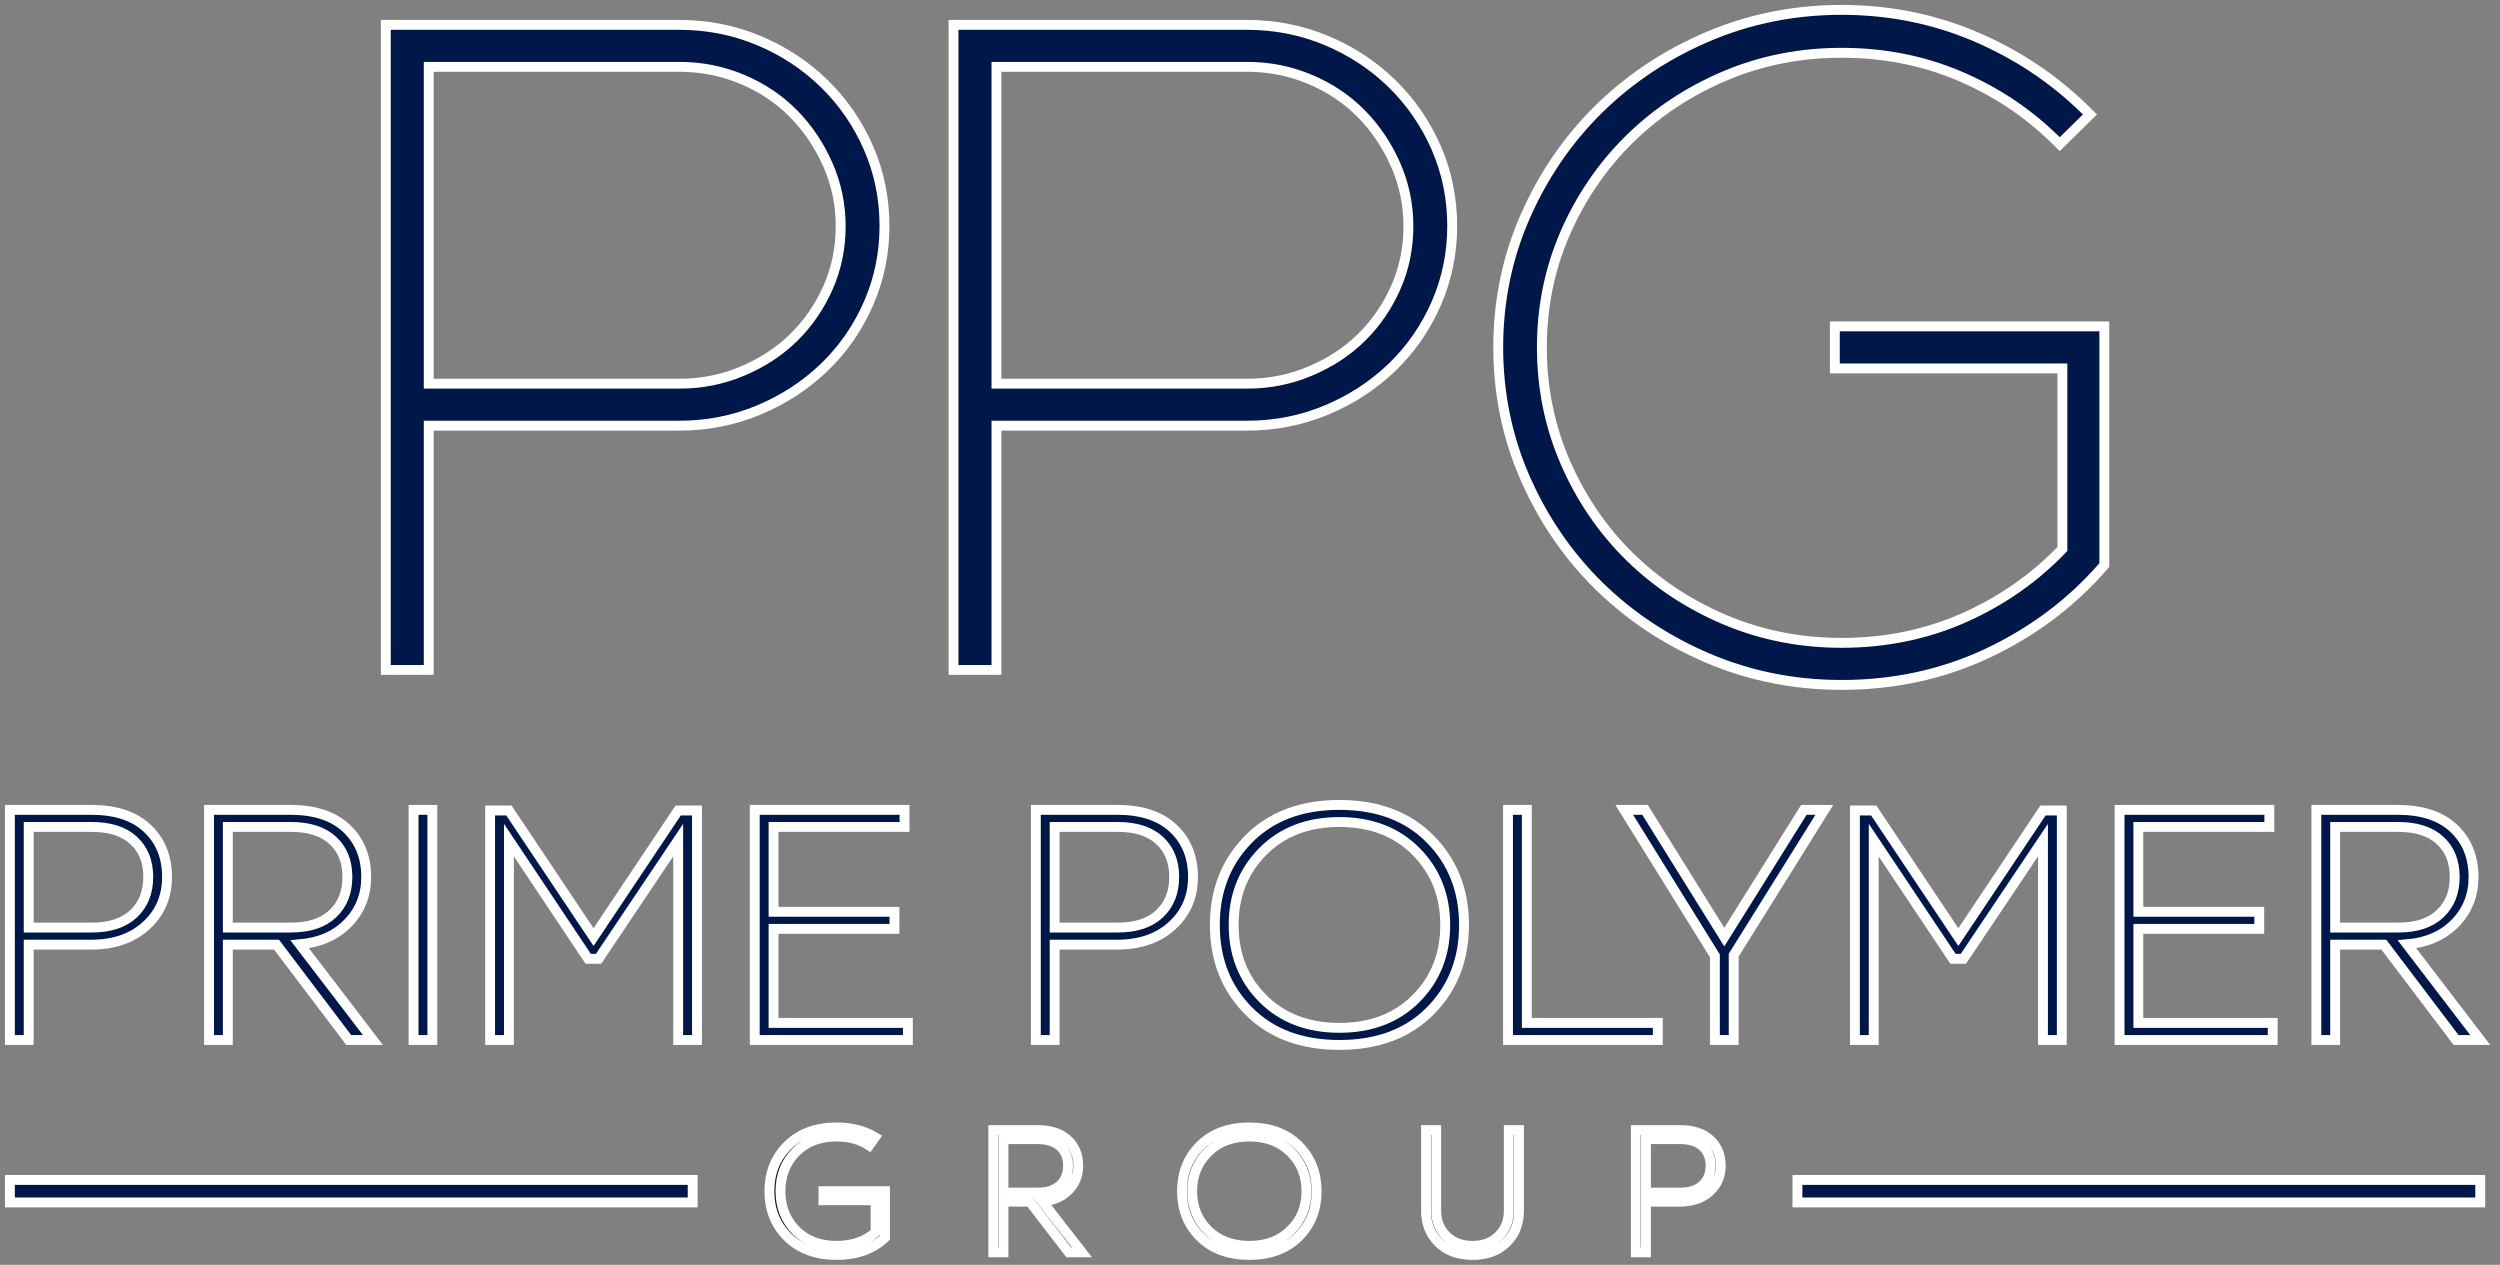 <svg width="253" height="128" viewBox="0 0 253 128" fill="none" xmlns="http://www.w3.org/2000/svg">
<rect x="0" y="0" width="253" height="128" fill="#808080" stroke="none"/>
<mask id="path-1-outside-1_1157_3175" maskUnits="userSpaceOnUse" x="0" y="0" width="253" height="128" fill="black">
<rect fill="white" width="253" height="128"/>
<path fill-rule="evenodd" clip-rule="evenodd" d="M100.841 6.765V38.829H126.22C128.424 38.829 130.549 38.415 132.573 37.562C134.512 36.747 136.269 35.63 137.764 34.168C139.25 32.715 140.396 31.014 141.237 29.133C142.123 27.148 142.531 25.047 142.531 22.882C142.531 20.728 142.107 18.65 141.236 16.672C140.389 14.752 139.238 13.009 137.755 11.503C136.277 10.002 134.529 8.855 132.573 8.032C130.549 7.18 128.424 6.765 126.22 6.765H100.841ZM100.841 43.077V67.795H96.497V2.518H126.22C129.002 2.518 131.695 3.035 134.251 4.107C136.737 5.149 138.963 6.599 140.875 8.469C142.787 10.338 144.273 12.514 145.338 14.945C146.445 17.472 146.963 20.138 146.963 22.882C146.963 25.603 146.433 28.235 145.338 30.735C144.276 33.157 142.792 35.323 140.871 37.172C138.954 39.017 136.725 40.451 134.251 41.488C131.695 42.559 129.002 43.077 126.22 43.077H100.841Z"/>
<path fill-rule="evenodd" clip-rule="evenodd" d="M43.388 6.765V38.829H68.766C70.97 38.829 73.096 38.415 75.12 37.562C77.058 36.747 78.815 35.63 80.31 34.168C81.796 32.715 82.943 31.014 83.784 29.133C84.67 27.148 85.077 25.047 85.077 22.882C85.077 20.728 84.653 18.65 83.782 16.672C82.936 14.752 81.785 13.009 80.301 11.503C78.823 10.002 77.076 8.855 75.12 8.032C73.096 7.18 70.97 6.765 68.766 6.765H43.388ZM43.388 43.077V67.795H39.044V2.518H68.766C71.548 2.518 74.242 3.035 76.798 4.107C79.283 5.149 81.51 6.599 83.422 8.469C85.334 10.338 86.819 12.514 87.884 14.945C88.991 17.472 89.509 20.138 89.509 22.882C89.509 25.603 88.98 28.235 87.884 30.735C86.823 33.157 85.339 35.323 83.418 37.172C81.5 39.017 79.272 40.451 76.798 41.488C74.242 42.559 71.548 43.077 68.766 43.077H43.388Z"/>
<path fill-rule="evenodd" clip-rule="evenodd" d="M208.713 55.56V37.285H185.685V33.029H212.957V57.187L212.791 57.377C209.561 61.08 205.657 63.973 201.183 66.087C196.521 68.288 191.542 69.313 186.372 69.313C181.687 69.313 177.146 68.442 172.847 66.61C168.716 64.85 164.999 62.423 161.815 59.294C158.632 56.164 156.162 52.51 154.372 48.451C152.507 44.225 151.621 39.763 151.621 35.157C151.621 30.551 152.507 26.088 154.372 21.863C156.162 17.803 158.632 14.149 161.815 11.021C164.999 7.891 168.717 5.463 172.847 3.704C177.146 1.872 181.687 1 186.372 1C191.059 1 195.6 1.872 199.899 3.704C204.071 5.482 207.802 7.946 211.017 11.106L211.503 11.584L208.445 14.59L207.958 14.112C205.158 11.359 201.906 9.219 198.266 7.678C194.486 6.078 190.486 5.342 186.372 5.342C182.285 5.342 178.32 6.088 174.566 7.678C170.948 9.21 167.702 11.331 164.917 14.069C162.132 16.807 159.974 19.995 158.415 23.553C156.798 27.243 156.038 31.14 156.038 35.157C156.038 39.19 156.803 43.098 158.416 46.806C159.969 50.377 162.124 53.584 164.917 56.33C167.703 59.067 170.948 61.189 174.566 62.721C178.32 64.311 182.285 65.057 186.372 65.057C190.712 65.057 194.907 64.243 198.861 62.471C202.598 60.796 205.901 58.494 208.713 55.56Z"/>
<path d="M2.903 95.599V105.248H1V81.957H9.224C11.694 81.957 13.592 82.584 14.917 83.837C16.243 85.09 16.905 86.726 16.905 88.745C16.905 90.741 16.203 92.383 14.798 93.669C13.393 94.956 11.536 95.599 9.224 95.599H2.903ZM9.292 83.687H2.903V93.869H9.292C11.128 93.869 12.538 93.403 13.524 92.471C14.509 91.54 15.002 90.297 15.002 88.745C15.002 87.192 14.509 85.961 13.524 85.051C12.538 84.142 11.128 83.687 9.292 83.687ZM23.057 95.599V105.248H21.154V81.957H29.378C31.848 81.957 33.746 82.584 35.071 83.837C36.396 85.09 37.059 86.726 37.059 88.745C37.059 90.586 36.447 92.138 35.224 93.403C34 94.667 32.369 95.388 30.33 95.566L37.739 105.248H35.292L27.985 95.599H23.057ZM29.446 83.687H23.057V93.869H29.446C31.282 93.869 32.692 93.403 33.677 92.471C34.663 91.54 35.156 90.297 35.156 88.745C35.156 87.192 34.663 85.961 33.677 85.051C32.692 84.142 31.282 83.687 29.446 83.687ZM41.851 105.248V81.957H43.754V105.248H41.851ZM51.503 82.023L60.067 94.834L68.632 82.023H70.535V105.248H68.632V85.018L60.577 97.03H59.524L51.503 85.018V105.248H49.6V82.023H51.503ZM91.878 103.518V105.248H76.381V81.957H91.538V83.687H78.284V92.272H90.519V94.002H78.284V103.518H91.878ZM106.73 95.599V105.248H104.827V81.957H113.051C115.521 81.957 117.419 82.584 118.744 83.837C120.07 85.09 120.732 86.726 120.732 88.745C120.732 90.741 120.03 92.383 118.625 93.669C117.22 94.956 115.363 95.599 113.051 95.599H106.73ZM113.119 83.687H106.73V93.869H113.119C114.955 93.869 116.365 93.403 117.351 92.471C118.336 91.54 118.829 90.297 118.829 88.745C118.829 87.192 118.336 85.961 117.351 85.051C116.365 84.142 114.955 83.687 113.119 83.687ZM143.299 86.166C141.328 84.181 138.745 83.188 135.55 83.188C132.355 83.188 129.772 84.181 127.801 86.166C125.83 88.151 124.844 90.63 124.844 93.602C124.844 96.597 125.83 99.081 127.801 101.056C129.772 103.03 132.355 104.017 135.55 104.017C138.745 104.017 141.328 103.03 143.299 101.056C145.27 99.081 146.256 96.597 146.256 93.602C146.256 90.63 145.27 88.151 143.299 86.166ZM144.743 102.303C142.466 104.599 139.402 105.747 135.55 105.747C131.698 105.747 128.634 104.599 126.357 102.303C124.08 100.007 122.941 97.107 122.941 93.602C122.941 90.12 124.08 87.225 126.357 84.918C128.634 82.611 131.698 81.458 135.55 81.458C139.402 81.458 142.466 82.611 144.743 84.918C147.02 87.225 148.159 90.12 148.159 93.602C148.159 97.107 147.02 100.007 144.743 102.303ZM152.611 105.248V81.957H154.514V103.518H167.769V105.248H152.611ZM164.37 81.957H166.477L174.498 94.834L182.552 81.957H184.626L175.449 96.663V105.248H173.546V96.73L164.37 81.957ZM189.621 82.023L198.186 94.834L206.75 82.023H208.654V105.248H206.75V85.018L198.696 97.03H197.642L189.621 85.018V105.248H187.718V82.023H189.621ZM229.997 103.518V105.248H214.499V81.957H229.657V83.687H216.402V92.272H228.637V94.002H216.402V103.518H229.997ZM236.318 95.599V105.248H234.415V81.957H242.639C245.109 81.957 247.007 82.584 248.332 83.837C249.657 85.09 250.32 86.726 250.32 88.745C250.32 90.586 249.709 92.138 248.485 93.403C247.261 94.667 245.63 95.388 243.591 95.566L251 105.248H248.553L241.246 95.599H236.318ZM242.707 83.687H236.318V93.869H242.707C244.543 93.869 245.953 93.403 246.939 92.471C247.924 91.54 248.417 90.297 248.417 88.745C248.417 87.192 247.924 85.961 246.939 85.051C245.953 84.142 244.543 83.687 242.707 83.687Z"/>
<path d="M83.335 121.467V120.548H89.561V125.25C88.312 126.417 86.683 127 84.676 127C82.595 127 80.939 126.39 79.709 125.17C78.479 123.951 77.863 122.41 77.863 120.548C77.863 118.698 78.479 117.16 79.709 115.935C80.939 114.709 82.595 114.096 84.676 114.096C86.169 114.096 87.461 114.426 88.551 115.086L87.963 115.917C87.02 115.316 85.925 115.016 84.676 115.016C82.95 115.016 81.57 115.54 80.535 116.589C79.501 117.637 78.983 118.957 78.983 120.548C78.983 122.139 79.501 123.459 80.535 124.508C81.57 125.556 82.95 126.081 84.676 126.081C86.255 126.081 87.565 125.627 88.606 124.72V121.467H83.335ZM101.551 121.609V126.735H100.522V114.362H104.966C106.301 114.362 107.326 114.694 108.042 115.36C108.758 116.026 109.116 116.895 109.116 117.967C109.116 118.945 108.786 119.77 108.125 120.442C107.463 121.114 106.582 121.497 105.48 121.591L109.483 126.735H108.161L104.213 121.609H101.551ZM105.003 115.28H101.551V120.69H105.003C105.994 120.69 106.757 120.442 107.289 119.947C107.822 119.452 108.088 118.792 108.088 117.967C108.088 117.142 107.822 116.488 107.289 116.005C106.757 115.522 105.994 115.28 105.003 115.28ZM130.618 116.598C129.553 115.543 128.158 115.016 126.432 115.016C124.706 115.016 123.31 115.543 122.245 116.598C121.18 117.652 120.647 118.969 120.647 120.548C120.647 122.139 121.18 123.459 122.245 124.508C123.31 125.556 124.706 126.081 126.432 126.081C128.158 126.081 129.553 125.556 130.618 124.508C131.683 123.459 132.216 122.139 132.216 120.548C132.216 118.969 131.683 117.652 130.618 116.598ZM131.399 125.17C130.168 126.39 128.513 127 126.432 127C124.351 127 122.695 126.39 121.464 125.17C120.234 123.951 119.619 122.41 119.619 120.548C119.619 118.698 120.234 117.16 121.464 115.935C122.695 114.709 124.351 114.096 126.432 114.096C128.513 114.096 130.168 114.709 131.399 115.935C132.629 117.16 133.244 118.698 133.244 120.548C133.244 122.41 132.629 123.951 131.399 125.17ZM144.316 122.546V114.362H145.344V122.546C145.344 123.559 145.681 124.402 146.354 125.073C147.028 125.745 147.915 126.081 149.017 126.081C150.119 126.081 151.006 125.745 151.68 125.073C152.353 124.402 152.69 123.559 152.69 122.546V114.362H153.718V122.546C153.718 123.83 153.296 124.894 152.451 125.736C151.606 126.579 150.462 127 149.017 127C147.572 127 146.428 126.579 145.583 125.736C144.738 124.894 144.316 123.83 144.316 122.546ZM166.571 121.609V126.735H165.543V114.362H169.987C171.321 114.362 172.346 114.694 173.062 115.36C173.779 116.026 174.137 116.895 174.137 117.967C174.137 119.028 173.757 119.9 172.998 120.584C172.239 121.267 171.235 121.609 169.987 121.609H166.571ZM170.023 115.28H166.571V120.69H170.023C171.015 120.69 171.777 120.442 172.31 119.947C172.842 119.452 173.108 118.792 173.108 117.967C173.108 117.142 172.842 116.488 172.31 116.005C171.777 115.522 171.015 115.28 170.023 115.28Z"/>
<path fill-rule="evenodd" clip-rule="evenodd" d="M1 119.41H70.099V121.687H1V119.41Z"/>
<path fill-rule="evenodd" clip-rule="evenodd" d="M181.901 119.41H251V121.687H181.901V119.41Z"/>
</mask>
<path fill-rule="evenodd" clip-rule="evenodd" d="M100.841 6.765V38.829H126.22C128.424 38.829 130.549 38.415 132.573 37.562C134.512 36.747 136.269 35.63 137.764 34.168C139.25 32.715 140.396 31.014 141.237 29.133C142.123 27.148 142.531 25.047 142.531 22.882C142.531 20.728 142.107 18.65 141.236 16.672C140.389 14.752 139.238 13.009 137.755 11.503C136.277 10.002 134.529 8.855 132.573 8.032C130.549 7.18 128.424 6.765 126.22 6.765H100.841ZM100.841 43.077V67.795H96.497V2.518H126.22C129.002 2.518 131.695 3.035 134.251 4.107C136.737 5.149 138.963 6.599 140.875 8.469C142.787 10.338 144.273 12.514 145.338 14.945C146.445 17.472 146.963 20.138 146.963 22.882C146.963 25.603 146.433 28.235 145.338 30.735C144.276 33.157 142.792 35.323 140.871 37.172C138.954 39.017 136.725 40.451 134.251 41.488C131.695 42.559 129.002 43.077 126.22 43.077H100.841Z" fill="#001749"/>
<path fill-rule="evenodd" clip-rule="evenodd" d="M43.388 6.765V38.829H68.766C70.97 38.829 73.096 38.415 75.12 37.562C77.058 36.747 78.815 35.63 80.31 34.168C81.796 32.715 82.943 31.014 83.784 29.133C84.67 27.148 85.077 25.047 85.077 22.882C85.077 20.728 84.653 18.65 83.782 16.672C82.936 14.752 81.785 13.009 80.301 11.503C78.823 10.002 77.076 8.855 75.12 8.032C73.096 7.18 70.97 6.765 68.766 6.765H43.388ZM43.388 43.077V67.795H39.044V2.518H68.766C71.548 2.518 74.242 3.035 76.798 4.107C79.283 5.149 81.51 6.599 83.422 8.469C85.334 10.338 86.819 12.514 87.884 14.945C88.991 17.472 89.509 20.138 89.509 22.882C89.509 25.603 88.98 28.235 87.884 30.735C86.823 33.157 85.339 35.323 83.418 37.172C81.5 39.017 79.272 40.451 76.798 41.488C74.242 42.559 71.548 43.077 68.766 43.077H43.388Z" fill="#001749"/>
<path fill-rule="evenodd" clip-rule="evenodd" d="M208.713 55.56V37.285H185.685V33.029H212.957V57.187L212.791 57.377C209.561 61.08 205.657 63.973 201.183 66.087C196.521 68.288 191.542 69.313 186.372 69.313C181.687 69.313 177.146 68.442 172.847 66.61C168.716 64.85 164.999 62.423 161.815 59.294C158.632 56.164 156.162 52.51 154.372 48.451C152.507 44.225 151.621 39.763 151.621 35.157C151.621 30.551 152.507 26.088 154.372 21.863C156.162 17.803 158.632 14.149 161.815 11.021C164.999 7.891 168.717 5.463 172.847 3.704C177.146 1.872 181.687 1 186.372 1C191.059 1 195.6 1.872 199.899 3.704C204.071 5.482 207.802 7.946 211.017 11.106L211.503 11.584L208.445 14.59L207.958 14.112C205.158 11.359 201.906 9.219 198.266 7.678C194.486 6.078 190.486 5.342 186.372 5.342C182.285 5.342 178.32 6.088 174.566 7.678C170.948 9.21 167.702 11.331 164.917 14.069C162.132 16.807 159.974 19.995 158.415 23.553C156.798 27.243 156.038 31.14 156.038 35.157C156.038 39.19 156.803 43.098 158.416 46.806C159.969 50.377 162.124 53.584 164.917 56.33C167.703 59.067 170.948 61.189 174.566 62.721C178.32 64.311 182.285 65.057 186.372 65.057C190.712 65.057 194.907 64.243 198.861 62.471C202.598 60.796 205.901 58.494 208.713 55.56Z" fill="#001749"/>
<path d="M2.903 95.599V105.248H1V81.957H9.224C11.694 81.957 13.592 82.584 14.917 83.837C16.243 85.09 16.905 86.726 16.905 88.745C16.905 90.741 16.203 92.383 14.798 93.669C13.393 94.956 11.536 95.599 9.224 95.599H2.903ZM9.292 83.687H2.903V93.869H9.292C11.128 93.869 12.538 93.403 13.524 92.471C14.509 91.54 15.002 90.297 15.002 88.745C15.002 87.192 14.509 85.961 13.524 85.051C12.538 84.142 11.128 83.687 9.292 83.687ZM23.057 95.599V105.248H21.154V81.957H29.378C31.848 81.957 33.746 82.584 35.071 83.837C36.396 85.09 37.059 86.726 37.059 88.745C37.059 90.586 36.447 92.138 35.224 93.403C34 94.667 32.369 95.388 30.33 95.566L37.739 105.248H35.292L27.985 95.599H23.057ZM29.446 83.687H23.057V93.869H29.446C31.282 93.869 32.692 93.403 33.677 92.471C34.663 91.54 35.156 90.297 35.156 88.745C35.156 87.192 34.663 85.961 33.677 85.051C32.692 84.142 31.282 83.687 29.446 83.687ZM41.851 105.248V81.957H43.754V105.248H41.851ZM51.503 82.023L60.067 94.834L68.632 82.023H70.535V105.248H68.632V85.018L60.577 97.03H59.524L51.503 85.018V105.248H49.6V82.023H51.503ZM91.878 103.518V105.248H76.381V81.957H91.538V83.687H78.284V92.272H90.519V94.002H78.284V103.518H91.878ZM106.73 95.599V105.248H104.827V81.957H113.051C115.521 81.957 117.419 82.584 118.744 83.837C120.07 85.09 120.732 86.726 120.732 88.745C120.732 90.741 120.03 92.383 118.625 93.669C117.22 94.956 115.363 95.599 113.051 95.599H106.73ZM113.119 83.687H106.73V93.869H113.119C114.955 93.869 116.365 93.403 117.351 92.471C118.336 91.54 118.829 90.297 118.829 88.745C118.829 87.192 118.336 85.961 117.351 85.051C116.365 84.142 114.955 83.687 113.119 83.687ZM143.299 86.166C141.328 84.181 138.745 83.188 135.55 83.188C132.355 83.188 129.772 84.181 127.801 86.166C125.83 88.151 124.844 90.63 124.844 93.602C124.844 96.597 125.83 99.081 127.801 101.056C129.772 103.03 132.355 104.017 135.55 104.017C138.745 104.017 141.328 103.03 143.299 101.056C145.27 99.081 146.256 96.597 146.256 93.602C146.256 90.63 145.27 88.151 143.299 86.166ZM144.743 102.303C142.466 104.599 139.402 105.747 135.55 105.747C131.698 105.747 128.634 104.599 126.357 102.303C124.08 100.007 122.941 97.107 122.941 93.602C122.941 90.12 124.08 87.225 126.357 84.918C128.634 82.611 131.698 81.458 135.55 81.458C139.402 81.458 142.466 82.611 144.743 84.918C147.02 87.225 148.159 90.12 148.159 93.602C148.159 97.107 147.02 100.007 144.743 102.303ZM152.611 105.248V81.957H154.514V103.518H167.769V105.248H152.611ZM164.37 81.957H166.477L174.498 94.834L182.552 81.957H184.626L175.449 96.663V105.248H173.546V96.73L164.37 81.957ZM189.621 82.023L198.186 94.834L206.75 82.023H208.654V105.248H206.75V85.018L198.696 97.03H197.642L189.621 85.018V105.248H187.718V82.023H189.621ZM229.997 103.518V105.248H214.499V81.957H229.657V83.687H216.402V92.272H228.637V94.002H216.402V103.518H229.997ZM236.318 95.599V105.248H234.415V81.957H242.639C245.109 81.957 247.007 82.584 248.332 83.837C249.657 85.09 250.32 86.726 250.32 88.745C250.32 90.586 249.709 92.138 248.485 93.403C247.261 94.667 245.63 95.388 243.591 95.566L251 105.248H248.553L241.246 95.599H236.318ZM242.707 83.687H236.318V93.869H242.707C244.543 93.869 245.953 93.403 246.939 92.471C247.924 91.54 248.417 90.297 248.417 88.745C248.417 87.192 247.924 85.961 246.939 85.051C245.953 84.142 244.543 83.687 242.707 83.687Z" fill="#001749"/>
<path d="M83.335 121.467V120.548H89.561V125.25C88.312 126.417 86.683 127 84.676 127C82.595 127 80.939 126.39 79.709 125.17C78.479 123.951 77.863 122.41 77.863 120.548C77.863 118.698 78.479 117.16 79.709 115.935C80.939 114.709 82.595 114.096 84.676 114.096C86.169 114.096 87.461 114.426 88.551 115.086L87.963 115.917C87.02 115.316 85.925 115.016 84.676 115.016C82.95 115.016 81.57 115.54 80.535 116.589C79.501 117.637 78.983 118.957 78.983 120.548C78.983 122.139 79.501 123.459 80.535 124.508C81.57 125.556 82.95 126.081 84.676 126.081C86.255 126.081 87.565 125.627 88.606 124.72V121.467H83.335ZM101.551 121.609V126.735H100.522V114.362H104.966C106.301 114.362 107.326 114.694 108.042 115.36C108.758 116.026 109.116 116.895 109.116 117.967C109.116 118.945 108.786 119.77 108.125 120.442C107.463 121.114 106.582 121.497 105.48 121.591L109.483 126.735H108.161L104.213 121.609H101.551ZM105.003 115.28H101.551V120.69H105.003C105.994 120.69 106.757 120.442 107.289 119.947C107.822 119.452 108.088 118.792 108.088 117.967C108.088 117.142 107.822 116.488 107.289 116.005C106.757 115.522 105.994 115.28 105.003 115.28ZM130.618 116.598C129.553 115.543 128.158 115.016 126.432 115.016C124.706 115.016 123.31 115.543 122.245 116.598C121.18 117.652 120.647 118.969 120.647 120.548C120.647 122.139 121.18 123.459 122.245 124.508C123.31 125.556 124.706 126.081 126.432 126.081C128.158 126.081 129.553 125.556 130.618 124.508C131.683 123.459 132.216 122.139 132.216 120.548C132.216 118.969 131.683 117.652 130.618 116.598ZM131.399 125.17C130.168 126.39 128.513 127 126.432 127C124.351 127 122.695 126.39 121.464 125.17C120.234 123.951 119.619 122.41 119.619 120.548C119.619 118.698 120.234 117.16 121.464 115.935C122.695 114.709 124.351 114.096 126.432 114.096C128.513 114.096 130.168 114.709 131.399 115.935C132.629 117.16 133.244 118.698 133.244 120.548C133.244 122.41 132.629 123.951 131.399 125.17ZM144.316 122.546V114.362H145.344V122.546C145.344 123.559 145.681 124.402 146.354 125.073C147.028 125.745 147.915 126.081 149.017 126.081C150.119 126.081 151.006 125.745 151.68 125.073C152.353 124.402 152.69 123.559 152.69 122.546V114.362H153.718V122.546C153.718 123.83 153.296 124.894 152.451 125.736C151.606 126.579 150.462 127 149.017 127C147.572 127 146.428 126.579 145.583 125.736C144.738 124.894 144.316 123.83 144.316 122.546ZM166.571 121.609V126.735H165.543V114.362H169.987C171.321 114.362 172.346 114.694 173.062 115.36C173.779 116.026 174.137 116.895 174.137 117.967C174.137 119.028 173.757 119.9 172.998 120.584C172.239 121.267 171.235 121.609 169.987 121.609H166.571ZM170.023 115.28H166.571V120.69H170.023C171.015 120.69 171.777 120.442 172.31 119.947C172.842 119.452 173.108 118.792 173.108 117.967C173.108 117.142 172.842 116.488 172.31 116.005C171.777 115.522 171.015 115.28 170.023 115.28Z" fill="#001749"/>
<path fill-rule="evenodd" clip-rule="evenodd" d="M1 119.41H70.099V121.687H1V119.41Z" fill="#001749"/>
<path fill-rule="evenodd" clip-rule="evenodd" d="M181.901 119.41H251V121.687H181.901V119.41Z" fill="#001749"/>
<path fill-rule="evenodd" clip-rule="evenodd" d="M100.841 6.765V38.829H126.22C128.424 38.829 130.549 38.415 132.573 37.562C134.512 36.747 136.269 35.63 137.764 34.168C139.25 32.715 140.396 31.014 141.237 29.133C142.123 27.148 142.531 25.047 142.531 22.882C142.531 20.728 142.107 18.65 141.236 16.672C140.389 14.752 139.238 13.009 137.755 11.503C136.277 10.002 134.529 8.855 132.573 8.032C130.549 7.18 128.424 6.765 126.22 6.765H100.841ZM100.841 43.077V67.795H96.497V2.518H126.22C129.002 2.518 131.695 3.035 134.251 4.107C136.737 5.149 138.963 6.599 140.875 8.469C142.787 10.338 144.273 12.514 145.338 14.945C146.445 17.472 146.963 20.138 146.963 22.882C146.963 25.603 146.433 28.235 145.338 30.735C144.276 33.157 142.792 35.323 140.871 37.172C138.954 39.017 136.725 40.451 134.251 41.488C131.695 42.559 129.002 43.077 126.22 43.077H100.841Z" stroke="white" mask="url(#path-1-outside-1_1157_3175)"/>
<path fill-rule="evenodd" clip-rule="evenodd" d="M43.388 6.765V38.829H68.766C70.97 38.829 73.096 38.415 75.12 37.562C77.058 36.747 78.815 35.63 80.31 34.168C81.796 32.715 82.943 31.014 83.784 29.133C84.67 27.148 85.077 25.047 85.077 22.882C85.077 20.728 84.653 18.65 83.782 16.672C82.936 14.752 81.785 13.009 80.301 11.503C78.823 10.002 77.076 8.855 75.12 8.032C73.096 7.18 70.97 6.765 68.766 6.765H43.388ZM43.388 43.077V67.795H39.044V2.518H68.766C71.548 2.518 74.242 3.035 76.798 4.107C79.283 5.149 81.51 6.599 83.422 8.469C85.334 10.338 86.819 12.514 87.884 14.945C88.991 17.472 89.509 20.138 89.509 22.882C89.509 25.603 88.98 28.235 87.884 30.735C86.823 33.157 85.339 35.323 83.418 37.172C81.5 39.017 79.272 40.451 76.798 41.488C74.242 42.559 71.548 43.077 68.766 43.077H43.388Z" stroke="white" mask="url(#path-1-outside-1_1157_3175)"/>
<path fill-rule="evenodd" clip-rule="evenodd" d="M208.713 55.56V37.285H185.685V33.029H212.957V57.187L212.791 57.377C209.561 61.08 205.657 63.973 201.183 66.087C196.521 68.288 191.542 69.313 186.372 69.313C181.687 69.313 177.146 68.442 172.847 66.61C168.716 64.85 164.999 62.423 161.815 59.294C158.632 56.164 156.162 52.51 154.372 48.451C152.507 44.225 151.621 39.763 151.621 35.157C151.621 30.551 152.507 26.088 154.372 21.863C156.162 17.803 158.632 14.149 161.815 11.021C164.999 7.891 168.717 5.463 172.847 3.704C177.146 1.872 181.687 1 186.372 1C191.059 1 195.6 1.872 199.899 3.704C204.071 5.482 207.802 7.946 211.017 11.106L211.503 11.584L208.445 14.59L207.958 14.112C205.158 11.359 201.906 9.219 198.266 7.678C194.486 6.078 190.486 5.342 186.372 5.342C182.285 5.342 178.32 6.088 174.566 7.678C170.948 9.21 167.702 11.331 164.917 14.069C162.132 16.807 159.974 19.995 158.415 23.553C156.798 27.243 156.038 31.14 156.038 35.157C156.038 39.19 156.803 43.098 158.416 46.806C159.969 50.377 162.124 53.584 164.917 56.33C167.703 59.067 170.948 61.189 174.566 62.721C178.32 64.311 182.285 65.057 186.372 65.057C190.712 65.057 194.907 64.243 198.861 62.471C202.598 60.796 205.901 58.494 208.713 55.56Z" stroke="white" mask="url(#path-1-outside-1_1157_3175)"/>
<path d="M2.903 95.599V105.248H1V81.957H9.224C11.694 81.957 13.592 82.584 14.917 83.837C16.243 85.09 16.905 86.726 16.905 88.745C16.905 90.741 16.203 92.383 14.798 93.669C13.393 94.956 11.536 95.599 9.224 95.599H2.903ZM9.292 83.687H2.903V93.869H9.292C11.128 93.869 12.538 93.403 13.524 92.471C14.509 91.54 15.002 90.297 15.002 88.745C15.002 87.192 14.509 85.961 13.524 85.051C12.538 84.142 11.128 83.687 9.292 83.687ZM23.057 95.599V105.248H21.154V81.957H29.378C31.848 81.957 33.746 82.584 35.071 83.837C36.396 85.09 37.059 86.726 37.059 88.745C37.059 90.586 36.447 92.138 35.224 93.403C34 94.667 32.369 95.388 30.33 95.566L37.739 105.248H35.292L27.985 95.599H23.057ZM29.446 83.687H23.057V93.869H29.446C31.282 93.869 32.692 93.403 33.677 92.471C34.663 91.54 35.156 90.297 35.156 88.745C35.156 87.192 34.663 85.961 33.677 85.051C32.692 84.142 31.282 83.687 29.446 83.687ZM41.851 105.248V81.957H43.754V105.248H41.851ZM51.503 82.023L60.067 94.834L68.632 82.023H70.535V105.248H68.632V85.018L60.577 97.03H59.524L51.503 85.018V105.248H49.6V82.023H51.503ZM91.878 103.518V105.248H76.381V81.957H91.538V83.687H78.284V92.272H90.519V94.002H78.284V103.518H91.878ZM106.73 95.599V105.248H104.827V81.957H113.051C115.521 81.957 117.419 82.584 118.744 83.837C120.07 85.09 120.732 86.726 120.732 88.745C120.732 90.741 120.03 92.383 118.625 93.669C117.22 94.956 115.363 95.599 113.051 95.599H106.73ZM113.119 83.687H106.73V93.869H113.119C114.955 93.869 116.365 93.403 117.351 92.471C118.336 91.54 118.829 90.297 118.829 88.745C118.829 87.192 118.336 85.961 117.351 85.051C116.365 84.142 114.955 83.687 113.119 83.687ZM143.299 86.166C141.328 84.181 138.745 83.188 135.55 83.188C132.355 83.188 129.772 84.181 127.801 86.166C125.83 88.151 124.844 90.63 124.844 93.602C124.844 96.597 125.83 99.081 127.801 101.056C129.772 103.03 132.355 104.017 135.55 104.017C138.745 104.017 141.328 103.03 143.299 101.056C145.27 99.081 146.256 96.597 146.256 93.602C146.256 90.63 145.27 88.151 143.299 86.166ZM144.743 102.303C142.466 104.599 139.402 105.747 135.55 105.747C131.698 105.747 128.634 104.599 126.357 102.303C124.08 100.007 122.941 97.107 122.941 93.602C122.941 90.12 124.08 87.225 126.357 84.918C128.634 82.611 131.698 81.458 135.55 81.458C139.402 81.458 142.466 82.611 144.743 84.918C147.02 87.225 148.159 90.12 148.159 93.602C148.159 97.107 147.02 100.007 144.743 102.303ZM152.611 105.248V81.957H154.514V103.518H167.769V105.248H152.611ZM164.37 81.957H166.477L174.498 94.834L182.552 81.957H184.626L175.449 96.663V105.248H173.546V96.73L164.37 81.957ZM189.621 82.023L198.186 94.834L206.75 82.023H208.654V105.248H206.75V85.018L198.696 97.03H197.642L189.621 85.018V105.248H187.718V82.023H189.621ZM229.997 103.518V105.248H214.499V81.957H229.657V83.687H216.402V92.272H228.637V94.002H216.402V103.518H229.997ZM236.318 95.599V105.248H234.415V81.957H242.639C245.109 81.957 247.007 82.584 248.332 83.837C249.657 85.09 250.32 86.726 250.32 88.745C250.32 90.586 249.709 92.138 248.485 93.403C247.261 94.667 245.63 95.388 243.591 95.566L251 105.248H248.553L241.246 95.599H236.318ZM242.707 83.687H236.318V93.869H242.707C244.543 93.869 245.953 93.403 246.939 92.471C247.924 91.54 248.417 90.297 248.417 88.745C248.417 87.192 247.924 85.961 246.939 85.051C245.953 84.142 244.543 83.687 242.707 83.687Z" stroke="white" mask="url(#path-1-outside-1_1157_3175)"/>
<path d="M83.335 121.467V120.548H89.561V125.25C88.312 126.417 86.683 127 84.676 127C82.595 127 80.939 126.39 79.709 125.17C78.479 123.951 77.863 122.41 77.863 120.548C77.863 118.698 78.479 117.16 79.709 115.935C80.939 114.709 82.595 114.096 84.676 114.096C86.169 114.096 87.461 114.426 88.551 115.086L87.963 115.917C87.02 115.316 85.925 115.016 84.676 115.016C82.95 115.016 81.57 115.54 80.535 116.589C79.501 117.637 78.983 118.957 78.983 120.548C78.983 122.139 79.501 123.459 80.535 124.508C81.57 125.556 82.95 126.081 84.676 126.081C86.255 126.081 87.565 125.627 88.606 124.72V121.467H83.335ZM101.551 121.609V126.735H100.522V114.362H104.966C106.301 114.362 107.326 114.694 108.042 115.36C108.758 116.026 109.116 116.895 109.116 117.967C109.116 118.945 108.786 119.77 108.125 120.442C107.463 121.114 106.582 121.497 105.48 121.591L109.483 126.735H108.161L104.213 121.609H101.551ZM105.003 115.28H101.551V120.69H105.003C105.994 120.69 106.757 120.442 107.289 119.947C107.822 119.452 108.088 118.792 108.088 117.967C108.088 117.142 107.822 116.488 107.289 116.005C106.757 115.522 105.994 115.28 105.003 115.28ZM130.618 116.598C129.553 115.543 128.158 115.016 126.432 115.016C124.706 115.016 123.31 115.543 122.245 116.598C121.18 117.652 120.647 118.969 120.647 120.548C120.647 122.139 121.18 123.459 122.245 124.508C123.31 125.556 124.706 126.081 126.432 126.081C128.158 126.081 129.553 125.556 130.618 124.508C131.683 123.459 132.216 122.139 132.216 120.548C132.216 118.969 131.683 117.652 130.618 116.598ZM131.399 125.17C130.168 126.39 128.513 127 126.432 127C124.351 127 122.695 126.39 121.464 125.17C120.234 123.951 119.619 122.41 119.619 120.548C119.619 118.698 120.234 117.16 121.464 115.935C122.695 114.709 124.351 114.096 126.432 114.096C128.513 114.096 130.168 114.709 131.399 115.935C132.629 117.16 133.244 118.698 133.244 120.548C133.244 122.41 132.629 123.951 131.399 125.17ZM144.316 122.546V114.362H145.344V122.546C145.344 123.559 145.681 124.402 146.354 125.073C147.028 125.745 147.915 126.081 149.017 126.081C150.119 126.081 151.006 125.745 151.68 125.073C152.353 124.402 152.69 123.559 152.69 122.546V114.362H153.718V122.546C153.718 123.83 153.296 124.894 152.451 125.736C151.606 126.579 150.462 127 149.017 127C147.572 127 146.428 126.579 145.583 125.736C144.738 124.894 144.316 123.83 144.316 122.546ZM166.571 121.609V126.735H165.543V114.362H169.987C171.321 114.362 172.346 114.694 173.062 115.36C173.779 116.026 174.137 116.895 174.137 117.967C174.137 119.028 173.757 119.9 172.998 120.584C172.239 121.267 171.235 121.609 169.987 121.609H166.571ZM170.023 115.28H166.571V120.69H170.023C171.015 120.69 171.777 120.442 172.31 119.947C172.842 119.452 173.108 118.792 173.108 117.967C173.108 117.142 172.842 116.488 172.31 116.005C171.777 115.522 171.015 115.28 170.023 115.28Z" stroke="white" mask="url(#path-1-outside-1_1157_3175)"/>
<path fill-rule="evenodd" clip-rule="evenodd" d="M1 119.41H70.099V121.687H1V119.41Z" stroke="white" mask="url(#path-1-outside-1_1157_3175)"/>
<path fill-rule="evenodd" clip-rule="evenodd" d="M181.901 119.41H251V121.687H181.901V119.41Z" stroke="white" mask="url(#path-1-outside-1_1157_3175)"/>
</svg>
